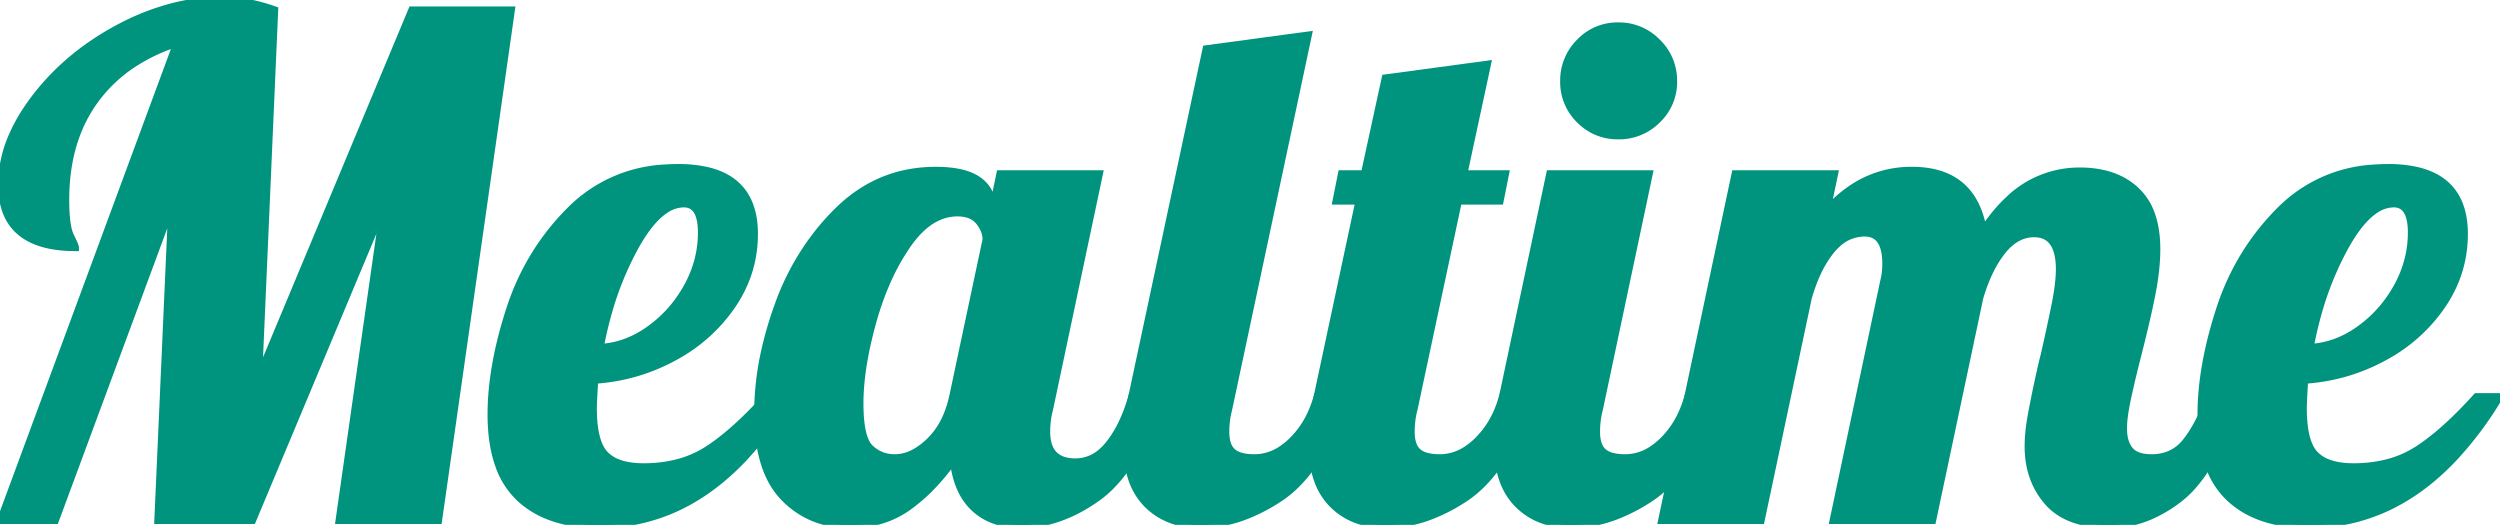 <svg width="360.1" height="75.601" viewBox="0 0 360.1 75.601" xmlns="http://www.w3.org/2000/svg"><g id="svgGroup" stroke-linecap="round" fill-rule="evenodd" font-size="9pt" stroke="#00947e" stroke-width="0.25mm" fill="#00947e" style="stroke:#00947e;stroke-width:0.25mm;fill:#00947e"><path d="M 0 75 L 25.4 6.3 A 25.705 25.705 0 0 0 18.94 9.421 A 21.086 21.086 0 0 0 13.65 14.55 Q 9.5 20.3 9.5 28.8 Q 9.5 32.534 10.176 33.951 A 2.972 2.972 0 0 0 10.2 34 Q 10.871 35.342 10.899 35.673 A 0.321 0.321 0 0 1 10.9 35.7 Q 1.524 35.7 0.364 28.713 A 12.906 12.906 0 0 1 0.2 26.6 A 17.69 17.69 0 0 1 1.788 19.415 Q 2.946 16.787 4.95 14.15 Q 9.7 7.9 17.15 3.95 A 34.947 34.947 0 0 1 24.994 0.882 A 28.632 28.632 0 0 1 32 0 A 21.356 21.356 0 0 1 37.422 0.723 A 25.744 25.744 0 0 1 39.6 1.4 L 37.3 54.1 L 59.3 1.4 L 73.7 1.4 L 63.2 75 L 48.8 75 L 55.2 30.1 L 36.4 75 L 22.7 75 L 24.7 29.9 L 8 75 L 0 75 Z" id="0" vector-effect="non-scaling-stroke"/><path d="M 110.4 57.1 L 113.8 57.1 A 51.435 51.435 0 0 1 107.137 66.043 Q 102.4 71.045 96.913 73.429 A 26.345 26.345 0 0 1 86.3 75.6 A 22.853 22.853 0 0 1 81.701 75.166 Q 77.523 74.307 74.8 71.75 A 11.796 11.796 0 0 1 71.79 67 Q 71.111 65.086 70.855 62.723 A 28.096 28.096 0 0 1 70.7 59.7 Q 70.7 53.231 73.073 45.532 A 69.739 69.739 0 0 1 73.4 44.5 Q 76.1 36.2 82.2 30.15 A 20.641 20.641 0 0 1 95.683 24.172 A 27.62 27.62 0 0 1 97.7 24.1 A 18.339 18.339 0 0 1 101.851 24.527 Q 108.7 26.125 108.7 33.7 Q 108.7 39.3 105.5 44 A 23.524 23.524 0 0 1 97.329 51.37 A 27.397 27.397 0 0 1 97 51.55 Q 91.7 54.4 85.7 54.8 Q 85.527 57.388 85.504 58.488 A 14.663 14.663 0 0 0 85.5 58.8 A 22.107 22.107 0 0 0 85.603 61.021 Q 85.828 63.235 86.542 64.542 A 4.153 4.153 0 0 0 87.2 65.45 A 5.066 5.066 0 0 0 89.069 66.639 Q 90.548 67.2 92.7 67.2 A 19.48 19.48 0 0 0 97.276 66.687 A 14.942 14.942 0 0 0 101.95 64.7 Q 104.747 62.884 107.94 59.695 A 68.658 68.658 0 0 0 110.4 57.1 Z M 86.5 50 Q 90.2 49.8 93.55 47.4 Q 96.9 45 98.95 41.3 Q 101 37.6 101 33.5 Q 101 29.4 98.5 29.4 A 4.792 4.792 0 0 0 95.821 30.286 Q 93.606 31.763 91.45 35.7 A 45.223 45.223 0 0 0 87.628 45.166 A 55.223 55.223 0 0 0 86.5 50 Z" id="1" vector-effect="non-scaling-stroke"/><path d="M 142.9 29.6 L 142.9 30.3 L 144 25 L 158.4 25 L 151.2 59 Q 150.8 60.5 150.8 62.2 A 6.512 6.512 0 0 0 150.996 63.875 Q 151.568 66.019 153.81 66.412 A 6.322 6.322 0 0 0 154.9 66.5 A 5.619 5.619 0 0 0 158.746 64.978 A 8.486 8.486 0 0 0 159.75 63.9 A 15.698 15.698 0 0 0 161.485 61.111 Q 162.171 59.721 162.71 58.055 A 28.82 28.82 0 0 0 163 57.1 L 167.2 57.1 Q 163.5 67.9 158.05 71.75 Q 152.6 75.6 147.1 75.6 Q 142.9 75.6 140.35 73.25 Q 138.01 71.093 137.396 67.125 A 17.113 17.113 0 0 1 137.3 66.4 A 30.712 30.712 0 0 1 133.832 70.522 A 24.943 24.943 0 0 1 130.85 73.05 A 13.547 13.547 0 0 1 124.335 75.495 A 17.382 17.382 0 0 1 122.4 75.6 A 13.692 13.692 0 0 1 117.324 74.685 A 12.609 12.609 0 0 1 112.9 71.7 Q 110.035 68.76 109.33 63.319 A 29.775 29.775 0 0 1 109.1 59.5 A 41.743 41.743 0 0 1 110.238 50.018 A 53.508 53.508 0 0 1 112.05 43.95 A 36.675 36.675 0 0 1 118.106 33.131 A 34.348 34.348 0 0 1 120.85 30.15 Q 126.7 24.5 134.8 24.5 A 19.255 19.255 0 0 1 136.94 24.611 Q 139.229 24.868 140.625 25.72 A 5.271 5.271 0 0 1 140.9 25.9 A 5.04 5.04 0 0 1 142.119 27.077 A 4.208 4.208 0 0 1 142.9 29.6 Z M 137.2 57.1 L 142 34.5 A 3.6 3.6 0 0 0 141.609 32.895 A 5.189 5.189 0 0 0 141 31.95 A 3.156 3.156 0 0 0 139.373 30.891 Q 138.843 30.736 138.202 30.707 A 6.663 6.663 0 0 0 137.9 30.7 Q 134.466 30.7 131.621 34.128 A 17.036 17.036 0 0 0 130.7 35.35 A 32.611 32.611 0 0 0 127.543 41.182 A 43.367 43.367 0 0 0 125.7 46.55 Q 124.269 51.757 123.976 55.984 A 30.572 30.572 0 0 0 123.9 58.1 Q 123.9 62.834 125.2 64.341 A 2.401 2.401 0 0 0 125.35 64.5 Q 126.8 65.9 128.9 65.9 A 5.814 5.814 0 0 0 131.542 65.237 Q 132.375 64.816 133.203 64.129 A 12.146 12.146 0 0 0 133.85 63.55 A 10.833 10.833 0 0 0 136.213 60.142 A 15.414 15.414 0 0 0 137.2 57.1 Z" id="2" vector-effect="non-scaling-stroke"/><path d="M 163 57.1 L 173.7 7 L 188.5 5 L 177 59 Q 176.6 60.5 176.6 62.2 Q 176.6 63.36 176.92 64.133 A 2.476 2.476 0 0 0 177.55 65.05 A 2.759 2.759 0 0 0 178.416 65.56 Q 179.219 65.866 180.428 65.897 A 10.79 10.79 0 0 0 180.7 65.9 A 6.923 6.923 0 0 0 184.498 64.742 A 10.064 10.064 0 0 0 186.1 63.45 A 13.046 13.046 0 0 0 188.876 59.396 A 16.871 16.871 0 0 0 189.7 57.1 L 193.9 57.1 A 49.254 49.254 0 0 1 191.653 62.625 Q 188.569 68.983 184.4 71.75 A 25.497 25.497 0 0 1 179.614 74.278 A 18.299 18.299 0 0 1 172.9 75.6 A 12.469 12.469 0 0 1 169.369 75.124 A 9.634 9.634 0 0 1 165.15 72.6 A 9.385 9.385 0 0 1 162.984 68.99 Q 162.482 67.519 162.301 65.721 A 21.244 21.244 0 0 1 162.2 63.6 Q 162.2 61.214 162.929 57.462 A 66.029 66.029 0 0 1 163 57.1 Z" id="3" vector-effect="non-scaling-stroke"/><path d="M 189.7 57.1 L 195.7 29 L 192.4 29 L 193.2 25 L 196.5 25 L 199.5 11.2 L 214.3 9.2 L 210.9 25 L 216.9 25 L 216.1 29 L 210.1 29 L 203.7 59 Q 203.3 60.5 203.3 62.2 Q 203.3 63.36 203.62 64.133 A 2.476 2.476 0 0 0 204.25 65.05 A 2.759 2.759 0 0 0 205.116 65.56 Q 205.919 65.866 207.128 65.897 A 10.79 10.79 0 0 0 207.4 65.9 A 6.923 6.923 0 0 0 211.198 64.742 A 10.064 10.064 0 0 0 212.8 63.45 A 13.046 13.046 0 0 0 215.576 59.396 A 16.871 16.871 0 0 0 216.4 57.1 L 220.6 57.1 A 49.254 49.254 0 0 1 218.353 62.625 Q 215.269 68.983 211.1 71.75 A 25.497 25.497 0 0 1 206.314 74.278 A 18.299 18.299 0 0 1 199.6 75.6 A 12.469 12.469 0 0 1 196.069 75.124 A 9.634 9.634 0 0 1 191.85 72.6 A 9.385 9.385 0 0 1 189.684 68.99 Q 189.182 67.519 189.001 65.721 A 21.244 21.244 0 0 1 188.9 63.6 Q 188.9 61.214 189.629 57.462 A 66.029 66.029 0 0 1 189.7 57.1 Z" id="4" vector-effect="non-scaling-stroke"/><path d="M 216.4 57.1 L 223.2 25 L 237.6 25 L 230.4 59 Q 230 60.5 230 62.2 Q 230 63.36 230.32 64.133 A 2.476 2.476 0 0 0 230.95 65.05 A 2.759 2.759 0 0 0 231.816 65.56 Q 232.619 65.866 233.828 65.897 A 10.79 10.79 0 0 0 234.1 65.9 A 6.923 6.923 0 0 0 237.898 64.742 A 10.064 10.064 0 0 0 239.5 63.45 A 13.046 13.046 0 0 0 242.276 59.396 A 16.871 16.871 0 0 0 243.1 57.1 L 247.3 57.1 A 49.254 49.254 0 0 1 245.053 62.625 Q 241.969 68.983 237.8 71.75 A 25.497 25.497 0 0 1 233.014 74.278 A 18.299 18.299 0 0 1 226.3 75.6 A 12.469 12.469 0 0 1 222.769 75.124 A 9.634 9.634 0 0 1 218.55 72.6 A 9.385 9.385 0 0 1 216.384 68.99 Q 215.882 67.519 215.701 65.721 A 21.244 21.244 0 0 1 215.6 63.6 Q 215.6 61.214 216.329 57.462 A 66.029 66.029 0 0 1 216.4 57.1 Z M 229.492 18.768 A 7.792 7.792 0 0 0 233.1 19.6 A 9.433 9.433 0 0 0 233.113 19.6 A 7.787 7.787 0 0 0 238.75 17.3 A 9.076 9.076 0 0 0 238.859 17.192 A 7.527 7.527 0 0 0 241.1 11.7 A 9.208 9.208 0 0 0 241.099 11.597 A 7.695 7.695 0 0 0 238.75 6.05 A 9.397 9.397 0 0 0 238.676 5.977 A 7.693 7.693 0 0 0 233.1 3.7 A 9.171 9.171 0 0 0 232.946 3.701 A 7.525 7.525 0 0 0 227.5 6.05 A 9.359 9.359 0 0 0 227.491 6.059 A 7.787 7.787 0 0 0 225.2 11.7 A 9.402 9.402 0 0 0 225.201 11.803 A 7.609 7.609 0 0 0 227.5 17.3 A 7.931 7.931 0 0 0 229.492 18.768 Z" id="5" vector-effect="non-scaling-stroke"/><path d="M 285.2 42.9 L 278.4 75 L 264 75 L 271.3 40.5 Q 271.6 39.3 271.6 38 A 9.551 9.551 0 0 0 271.486 36.449 Q 271.032 33.705 268.776 33.604 A 3.914 3.914 0 0 0 268.6 33.6 A 5.699 5.699 0 0 0 264.683 35.156 A 8.476 8.476 0 0 0 263.75 36.15 A 15.053 15.053 0 0 0 262.041 38.851 Q 261.147 40.636 260.5 42.9 L 253.7 75 L 239.3 75 L 249.9 25 L 264.3 25 L 263.2 30.2 A 17.961 17.961 0 0 1 267.859 26.405 A 15.292 15.292 0 0 1 275.4 24.5 Q 284.2 24.5 285.7 33.1 A 22.773 22.773 0 0 1 289.396 28.64 A 14.656 14.656 0 0 1 299.6 24.6 A 15.036 15.036 0 0 1 302.994 24.962 Q 305.713 25.591 307.609 27.317 A 9.662 9.662 0 0 1 307.7 27.4 A 8.761 8.761 0 0 1 310.03 31.16 Q 310.7 33.206 310.7 35.9 Q 310.7 38.709 310.043 42.129 A 46.208 46.208 0 0 1 310 42.35 Q 309.3 45.9 308 51 A 175.423 175.423 0 0 0 306.632 56.681 A 160.665 160.665 0 0 0 306.55 57.05 A 40.513 40.513 0 0 0 306.221 58.691 Q 305.945 60.249 305.906 61.35 A 9.904 9.904 0 0 0 305.9 61.7 A 7.151 7.151 0 0 0 305.995 62.902 Q 306.192 64.057 306.8 64.8 A 2.646 2.646 0 0 0 307.883 65.571 Q 308.334 65.754 308.906 65.835 A 7.079 7.079 0 0 0 309.9 65.9 A 6.758 6.758 0 0 0 312.179 65.531 A 5.773 5.773 0 0 0 314.7 63.75 Q 316.5 61.6 318.3 57.1 L 322.5 57.1 A 62.897 62.897 0 0 1 320.453 62.432 Q 318.151 67.648 315.469 70.469 A 13.496 13.496 0 0 1 313.95 71.85 A 19.501 19.501 0 0 1 309.796 74.347 A 14.682 14.682 0 0 1 303.9 75.6 A 18.094 18.094 0 0 1 300.565 75.314 Q 296.954 74.635 294.95 72.35 Q 292.1 69.1 292.1 64.3 A 21.173 21.173 0 0 1 292.21 62.21 Q 292.334 60.958 292.6 59.55 Q 293.1 56.9 293.65 54.4 Q 294.183 51.976 294.388 51.244 A 7.505 7.505 0 0 1 294.4 51.2 Q 295.2 47.7 295.9 44.3 A 46.699 46.699 0 0 0 296.269 42.302 Q 296.6 40.244 296.6 38.8 A 10.701 10.701 0 0 0 296.463 37.002 Q 295.913 33.793 293.162 33.703 A 4.913 4.913 0 0 0 293 33.7 Q 290.4 33.7 288.4 36.25 A 15.743 15.743 0 0 0 286.701 38.981 Q 286.026 40.341 285.49 41.968 A 28.812 28.812 0 0 0 285.2 42.9 Z" id="6" vector-effect="non-scaling-stroke"/><path d="M 356.7 57.1 L 360.1 57.1 A 51.435 51.435 0 0 1 353.437 66.043 Q 348.7 71.045 343.213 73.429 A 26.345 26.345 0 0 1 332.6 75.6 A 22.853 22.853 0 0 1 328.001 75.166 Q 323.823 74.307 321.1 71.75 A 11.796 11.796 0 0 1 318.09 67 Q 317.411 65.086 317.155 62.723 A 28.096 28.096 0 0 1 317 59.7 Q 317 53.231 319.373 45.532 A 69.739 69.739 0 0 1 319.7 44.5 Q 322.4 36.2 328.5 30.15 A 20.641 20.641 0 0 1 341.983 24.172 A 27.62 27.62 0 0 1 344 24.1 A 18.339 18.339 0 0 1 348.151 24.527 Q 355 26.125 355 33.7 Q 355 39.3 351.8 44 A 23.524 23.524 0 0 1 343.629 51.37 A 27.397 27.397 0 0 1 343.3 51.55 Q 338 54.4 332 54.8 Q 331.827 57.388 331.804 58.488 A 14.663 14.663 0 0 0 331.8 58.8 A 22.107 22.107 0 0 0 331.903 61.021 Q 332.128 63.235 332.842 64.542 A 4.153 4.153 0 0 0 333.5 65.45 A 5.066 5.066 0 0 0 335.369 66.639 Q 336.848 67.2 339 67.2 A 19.48 19.48 0 0 0 343.576 66.687 A 14.942 14.942 0 0 0 348.25 64.7 Q 351.047 62.884 354.24 59.695 A 68.658 68.658 0 0 0 356.7 57.1 Z M 332.8 50 Q 336.5 49.8 339.85 47.4 Q 343.2 45 345.25 41.3 Q 347.3 37.6 347.3 33.5 Q 347.3 29.4 344.8 29.4 A 4.792 4.792 0 0 0 342.121 30.286 Q 339.906 31.763 337.75 35.7 A 45.223 45.223 0 0 0 333.928 45.166 A 55.223 55.223 0 0 0 332.8 50 Z" id="7" vector-effect="non-scaling-stroke"/></g></svg>